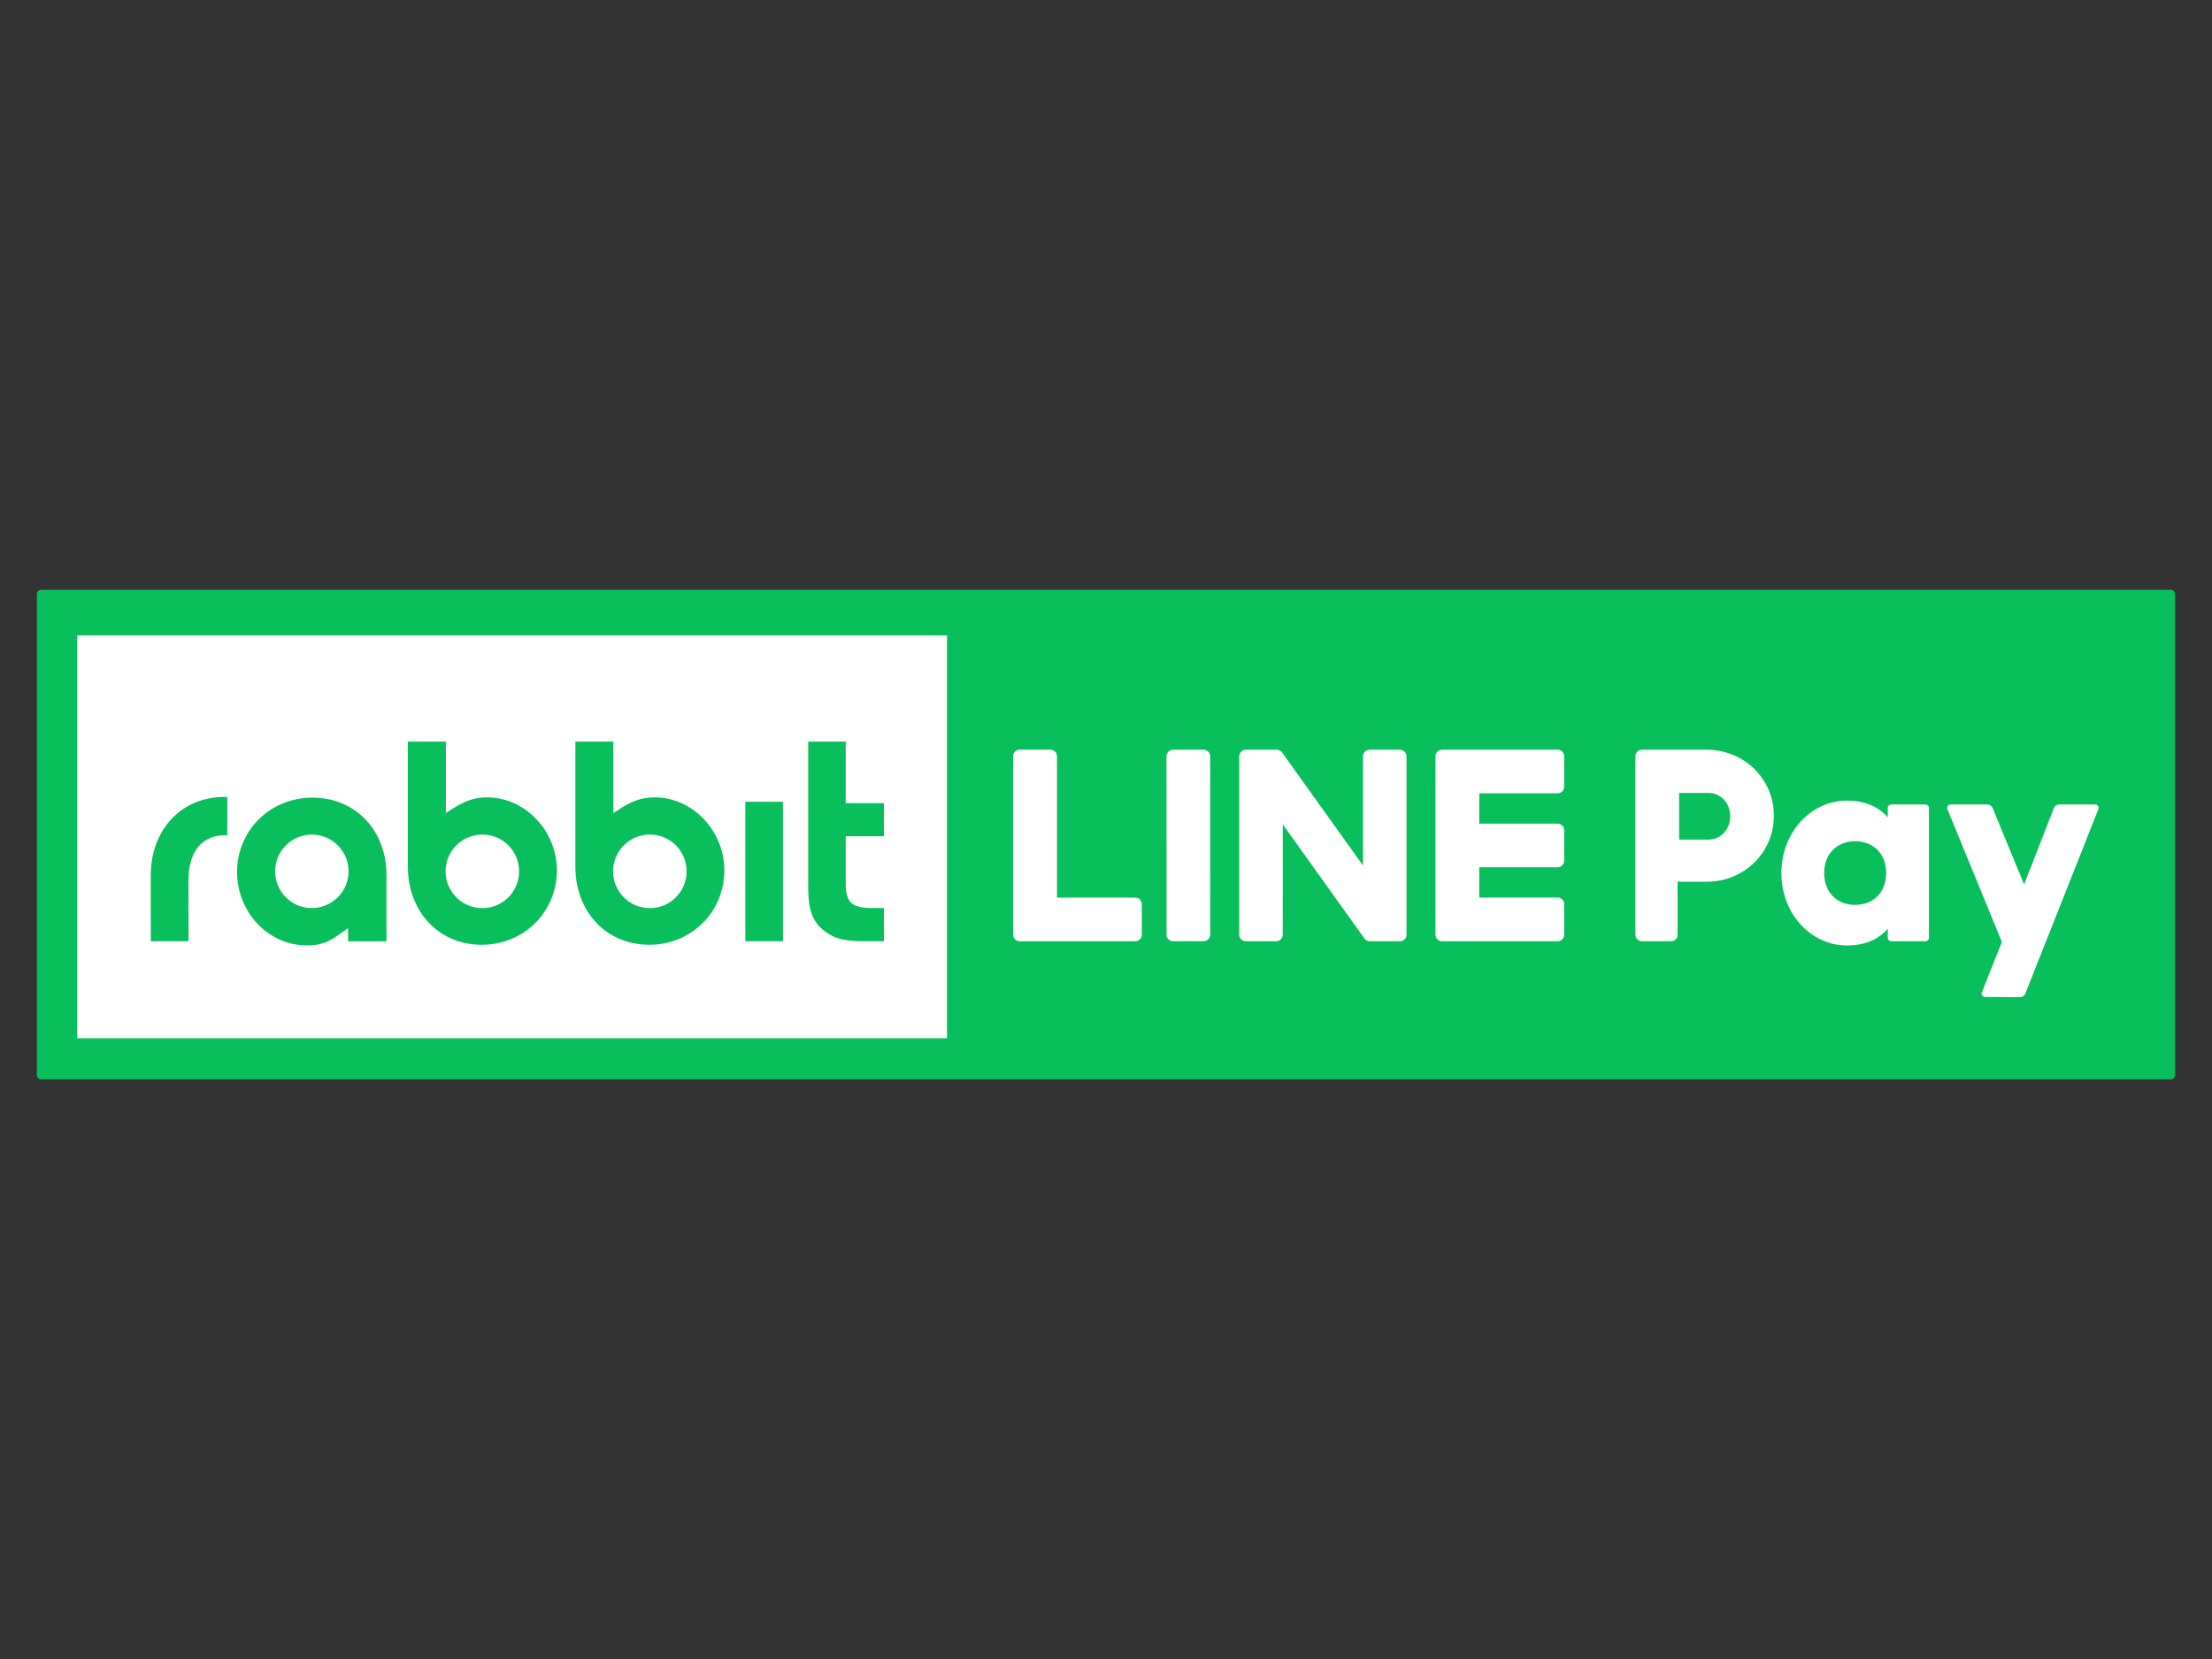 <svg width="120" height="90" viewBox="0 0 120 90" fill="none" xmlns="http://www.w3.org/2000/svg">
<rect x="0" y="0" width="120" height="90" fill="#333333" stroke="none"/>
<g id="rabbitlinepay">
<g id="rabbitlinepay_2">
<path id="Vector" fill-rule="evenodd" clip-rule="evenodd" d="M117.765 58.554H2.235C2.105 58.554 2 58.448 2 58.317V32.238C2 32.106 2.105 32 2.235 32H117.765C117.894 32 118 32.106 118 32.238V58.317C118 58.448 117.895 58.554 117.765 58.554Z" fill="#08BF5B"/>
<path id="Vector_2" fill-rule="evenodd" clip-rule="evenodd" d="M4.189 56.325H51.374V34.472H4.189V56.325Z" fill="white"/>
<path id="Vector_3" fill-rule="evenodd" clip-rule="evenodd" d="M16.948 43.271C14.661 43.271 12.863 45.041 12.863 47.304C12.863 49.499 14.558 51.286 16.636 51.286C17.343 51.286 17.78 51.142 18.375 50.711L18.884 50.345V51.065H20.965V47.468C20.965 45.035 19.278 43.271 16.948 43.271ZM16.914 49.263C15.815 49.263 14.925 48.371 14.925 47.268C14.925 46.169 15.815 45.276 16.914 45.276C18.014 45.276 18.909 46.169 18.909 47.268C18.909 48.371 18.014 49.263 16.914 49.263ZM26.431 43.256C25.818 43.256 25.289 43.416 24.709 43.776L24.189 44.106V40.23H22.128V47.017C22.128 49.468 23.812 51.253 26.136 51.253C28.417 51.253 30.21 49.478 30.21 47.211C30.21 45.066 28.477 43.256 26.431 43.256ZM26.167 49.267C25.068 49.267 24.172 48.373 24.172 47.268C24.172 46.168 25.068 45.273 26.167 45.273C27.269 45.273 28.161 46.167 28.161 47.268C28.161 48.373 27.269 49.267 26.167 49.267ZM35.516 43.256C34.903 43.256 34.374 43.416 33.794 43.776L33.275 44.106V40.23H31.213V47.017C31.213 49.468 32.897 51.253 35.222 51.253C37.503 51.253 39.296 49.478 39.296 47.211C39.296 45.066 37.563 43.256 35.516 43.256ZM35.252 49.267C34.153 49.267 33.258 48.373 33.258 47.268C33.258 46.168 34.153 45.273 35.252 45.273C36.355 45.273 37.248 46.167 37.248 47.268C37.248 48.373 36.355 49.267 35.252 49.267ZM40.434 51.064H42.475V43.495H40.434V51.064ZM47.953 45.366V43.573L45.88 43.572V40.23L43.845 40.233V48.123C43.845 49.39 44.08 50.019 44.757 50.531C45.343 50.956 45.821 51.064 47.093 51.064H47.953V49.261L47.306 49.26C46.201 49.26 45.881 48.954 45.881 47.911V45.364L47.953 45.366ZM12.192 43.23C9.833 43.23 8.177 45.018 8.177 47.483L8.18 51.064H10.227L10.225 47.731C10.225 46.213 10.962 45.308 12.204 45.308C12.226 45.308 12.253 45.308 12.273 45.313C12.296 45.316 12.311 45.319 12.329 45.319L12.335 43.235H12.288C12.249 43.23 12.221 43.23 12.192 43.23Z" fill="#08BF5B"/>
<path id="Vector_4" fill-rule="evenodd" clip-rule="evenodd" d="M93.862 44.281C93.862 43.562 93.354 43.014 92.664 43.014H91.092V45.549H92.664C93.354 45.549 93.862 44.998 93.862 44.281ZM96.232 44.253C96.232 46.238 94.636 47.835 92.576 47.835H91.009V50.712C91.009 50.907 90.852 51.063 90.659 51.063H89.074C88.88 51.063 88.721 50.907 88.721 50.712V41.024C88.721 40.831 88.88 40.673 89.074 40.673H92.576C94.636 40.673 96.232 42.269 96.232 44.253ZM102.324 47.362C102.324 46.302 101.618 45.637 100.641 45.637C99.667 45.637 98.96 46.302 98.96 47.363C98.96 48.422 99.666 49.088 100.641 49.088C101.618 49.088 102.324 48.422 102.324 47.362ZM104.644 43.826V50.877C104.644 50.979 104.562 51.062 104.46 51.062H102.597C102.495 51.062 102.412 50.979 102.412 50.877V50.383C101.922 50.949 101.193 51.29 100.196 51.29C98.247 51.29 96.64 49.579 96.64 47.363C96.64 45.146 98.247 43.434 100.196 43.434C101.193 43.434 101.922 43.776 102.412 44.341V43.827C102.412 43.725 102.495 43.643 102.597 43.643H104.46C104.562 43.643 104.644 43.724 104.644 43.826ZM111.424 43.835L109.807 47.982L108.099 43.831C108.052 43.717 107.942 43.643 107.819 43.643H105.814C105.685 43.643 105.597 43.775 105.646 43.895L108.601 51.099L107.514 53.835C107.467 53.955 107.555 54.084 107.685 54.084L109.59 54.094C109.715 54.094 109.827 54.018 109.873 53.902L113.837 43.893C113.884 43.773 113.797 43.643 113.667 43.643H111.706C111.582 43.643 111.469 43.72 111.424 43.835ZM61.943 50.707C61.943 50.902 61.784 51.062 61.588 51.062H55.317C55.226 51.062 55.138 51.028 55.061 50.953C54.998 50.886 54.962 50.799 54.962 50.707V41.023C54.962 40.829 55.122 40.67 55.318 40.67H56.984C57.181 40.67 57.341 40.829 57.341 41.023V48.694H61.588C61.784 48.694 61.942 48.853 61.942 49.05V50.707L61.943 50.707ZM65.653 50.703C65.653 50.899 65.494 51.057 65.297 51.057L63.64 51.062C63.445 51.062 63.285 50.903 63.285 50.707L63.282 41.027C63.282 40.832 63.442 40.673 63.636 40.673H65.296C65.493 40.673 65.651 40.833 65.651 41.029L65.653 50.703ZM76.303 50.709C76.303 50.905 76.144 51.063 75.948 51.063H74.31C74.281 51.063 74.251 51.059 74.214 51.049C74.206 51.047 74.199 51.045 74.18 51.037L74.11 51C74.075 50.977 74.044 50.947 74.019 50.912L69.591 44.721L69.588 50.708C69.588 50.904 69.429 51.063 69.234 51.063H67.584C67.388 51.063 67.228 50.904 67.228 50.709V41.028C67.228 40.832 67.388 40.673 67.584 40.673H69.274L69.293 40.674L69.359 40.686L69.454 40.729C69.46 40.733 69.466 40.736 69.481 40.748L69.507 40.771C69.514 40.778 69.521 40.785 69.529 40.794C69.54 40.806 69.549 40.817 69.56 40.833L73.942 46.952V41.028C73.942 40.832 74.102 40.673 74.298 40.673H75.948C76.144 40.673 76.303 40.832 76.303 41.028V50.709ZM84.856 42.682C84.856 42.878 84.698 43.037 84.502 43.037H80.249V44.682H84.502C84.698 44.682 84.856 44.842 84.856 45.037V46.694C84.856 46.889 84.698 47.05 84.502 47.05H80.249V48.69H84.502C84.698 48.69 84.856 48.849 84.856 49.046V50.707C84.856 50.903 84.698 51.064 84.502 51.064H78.227C78.136 51.064 78.049 51.028 77.987 50.967L77.972 50.953C77.909 50.887 77.873 50.8 77.873 50.707V41.027C77.873 40.936 77.908 40.849 77.982 40.773C78.048 40.708 78.135 40.673 78.228 40.673H84.502C84.698 40.673 84.856 40.831 84.856 41.028V42.682Z" fill="white"/>
</g>
</g>
</svg>
